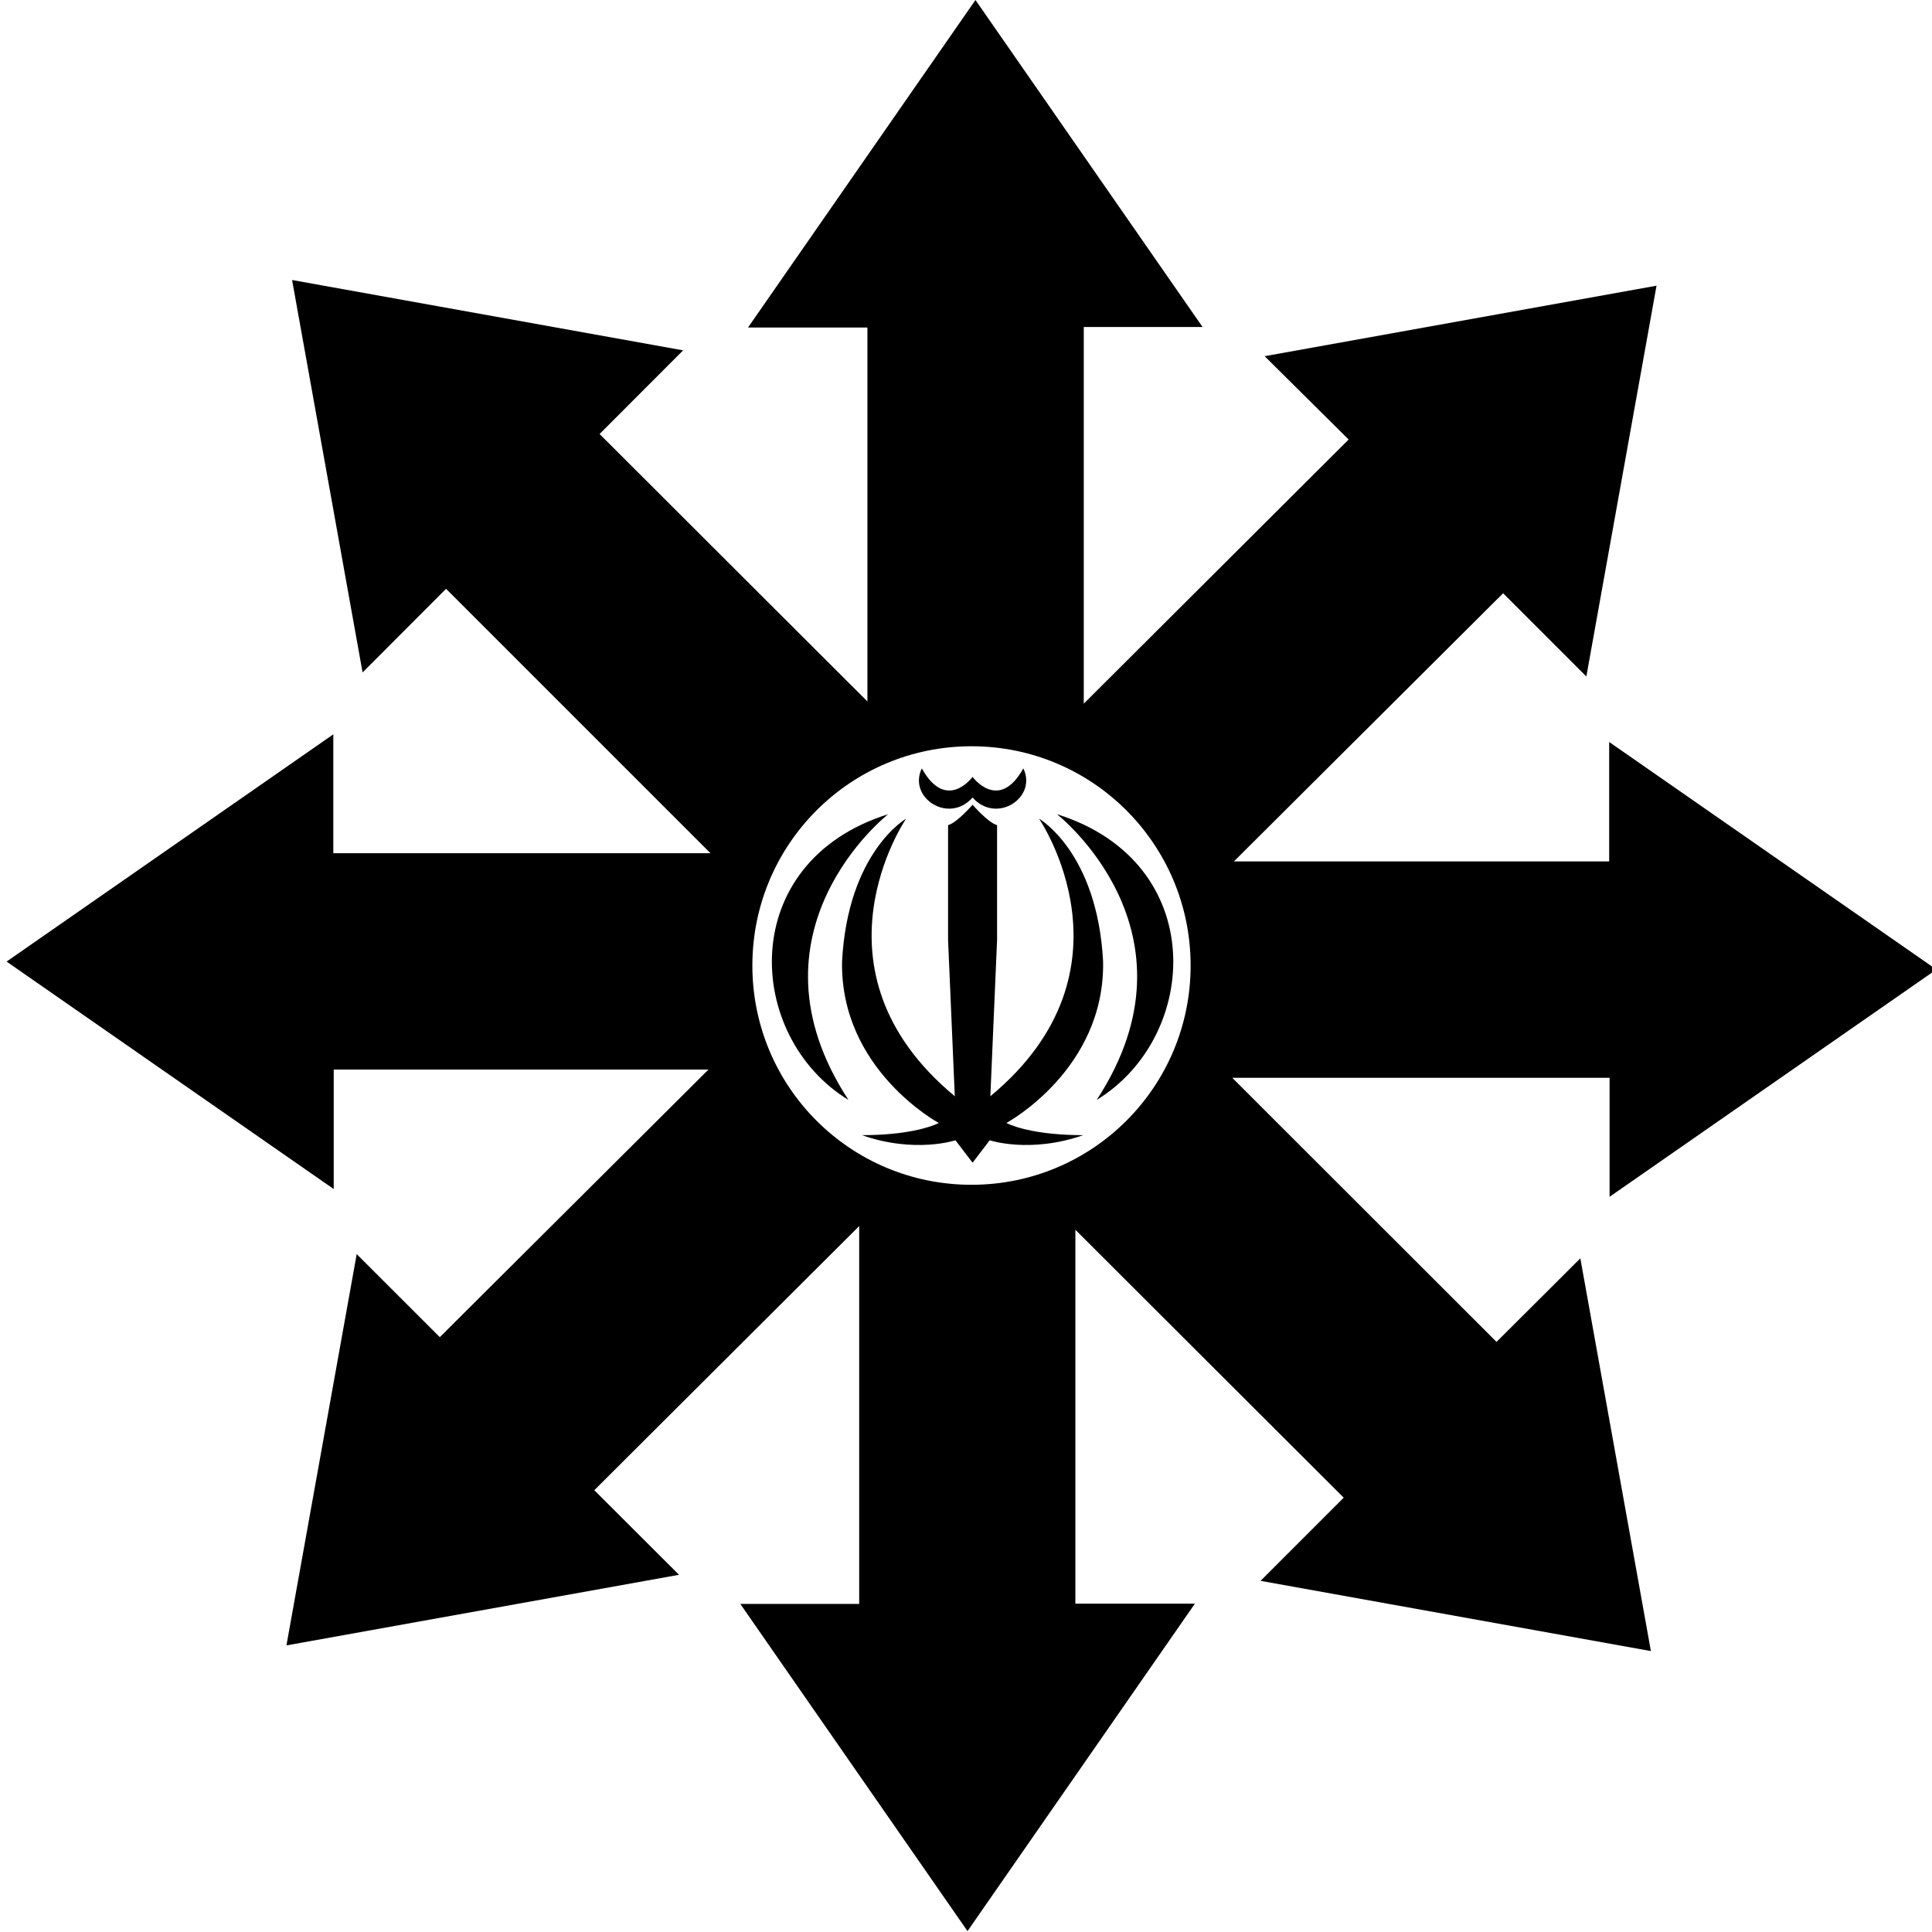 <?xml version="1.0" encoding="utf-8"?>
<svg version="1.1" id="Layer_1" xmlns="http://www.w3.org/2000/svg" x="0px" y="0px"
	width="150" height="150" viewBox="0 0 1772 1774" enable-background="new 0 0 1772 1774"
	xml:space="preserve">
	 <rect width="100%" height="100%" fill="white"/>
<g>
	<path fill-rule="evenodd" clip-rule="evenodd" d="M678.755,1472.738c36.918,0,72.827,0,109.176,0c0-116.043,0-231.682,0-346.947
		c-80.926,80.695-161.938,161.475-243.237,242.543c25.585,25.541,51.193,51.107,77.807,77.676
		c-120.963,21.756-240.306,43.221-360.491,64.836c21.576-120.143,43.032-239.611,64.522-359.279
		c25.898,25.871,51.416,51.361,76.313,76.23c82.551-82.223,164.494-163.842,246.698-245.721c-114.607,0-229.001,0-344.115,0
		c0,36.168,0,72.344,0,109.727c-100.565-69.93-200.075-139.127-300.372-208.872c100.035-69.573,199.608-138.825,300.002-208.646
		c0,36.791,0,72.78,0,109.16c116.172,0,231.695,0,346.307,0c-80.577-80.576-161.567-161.566-242.789-242.787
		c-24.704,24.753-50.212,50.313-76.644,76.798c-21.656-120.549-43.115-240.001-64.732-360.337
		c120.058,21.593,239.456,43.066,359.054,64.576c-25.792,25.831-51.363,51.442-76.707,76.826
		c82.506,82.383,164.304,164.06,245.943,245.577c0-113.742,0-228.229,0-343.381c-36.046,0-72.224,0-109.634,0
		C755.785,200.021,825.002,100.351,894.691,0c69.547,100.142,138.769,199.815,208.51,300.238c-36.673,0-72.653,0-109.064,0
		c0,116.17,0,231.72,0,345.877c80.304-80.076,161.364-160.907,243.219-242.529c-25.067-24.875-50.756-50.366-77.122-76.53
		c120.398-21.658,239.745-43.128,359.826-64.729c-21.574,120.141-43.011,239.514-64.438,358.836
		c-25.691-25.697-51.253-51.266-76.416-76.436c-82.871,82.544-164.76,164.11-247.211,246.235c115.136,0,229.599,0,344.589,0
		c0-36.073,0-72.152,0-109.649c100.604,69.959,200.189,139.209,300.435,208.921c-100.041,69.576-199.639,138.846-300.068,208.693
		c0-36.889,0-72.898,0-109.289c-116.146,0-231.679,0-346.484,0c80.702,80.65,161.716,161.613,242.668,242.514
		c24.729-24.652,50.287-50.133,76.965-76.73c21.706,120.824,43.161,240.25,64.787,360.627
		c-119.996-21.588-239.378-43.066-358.413-64.482c25.515-25.523,51.07-51.088,76.345-76.371
		c-82.902-82.771-164.763-164.5-246.387-245.994c0,113.791,0,228.322,0,343.322c36.342,0,72.42,0,109.738,0
		c-69.895,100.65-139.167,200.408-208.784,300.658C817.777,1672.941,748.525,1573.213,678.755,1472.738z M891.058,1087.893
		c111.286-0.012,201.223-90.01,201.194-201.331c-0.027-111.315-90.03-201.359-201.236-201.331
		c-111.268,0.029-201.195,90.047-201.174,201.374C689.863,997.986,779.751,1087.906,891.058,1087.893z"/>
</g>
    <g id="g1343">
	<path id="path1345" d="M969.535,747.62c0,0,137.646,107.648,36.471,262.353C1101.299,951.738,1109.535,791.59,969.535,747.62z"/>
        <path id="path1347" d="M892.037,732.327c-21.912,24.706-59.559,0.147-46.617-26.765c22.646,40.587,46.617,7.794,46.617,7.794
		s23.97,32.793,46.617-7.794C951.596,732.474,913.949,757.032,892.037,732.327z"/>
        <path id="path1349" d="M892.037,1067.619l-15.734-20.588c0,0-37.059,12.354-85.883-4.705c40,0,62.354-7.061,70.588-11.178
		c0,0-90.588-48.822-88.822-148.234c5.293-100.587,58.822-131.175,58.822-131.175s-95.293,138.821,44.705,254.849l-6.176-143.528
		c0,0,0-94.558,0-105.44c7.941-1.912,22.5-18.676,22.5-18.676s14.559,16.764,22.5,18.676c0,10.882,0,105.44,0,105.44l-6.177,143.528
		c139.998-116.027,44.704-254.849,44.704-254.849s53.529,30.588,58.824,131.175c1.765,99.412-88.823,148.234-88.823,148.234
		c8.235,4.117,30.589,11.178,70.587,11.178c-48.822,17.059-85.881,4.705-85.881,4.705L892.037,1067.619z"/>
        <path id="path1351" d="M814.537,747.62c0,0-137.645,107.648-36.469,262.353C682.774,951.738,674.539,791.59,814.537,747.62z"/>
</g>
</svg>